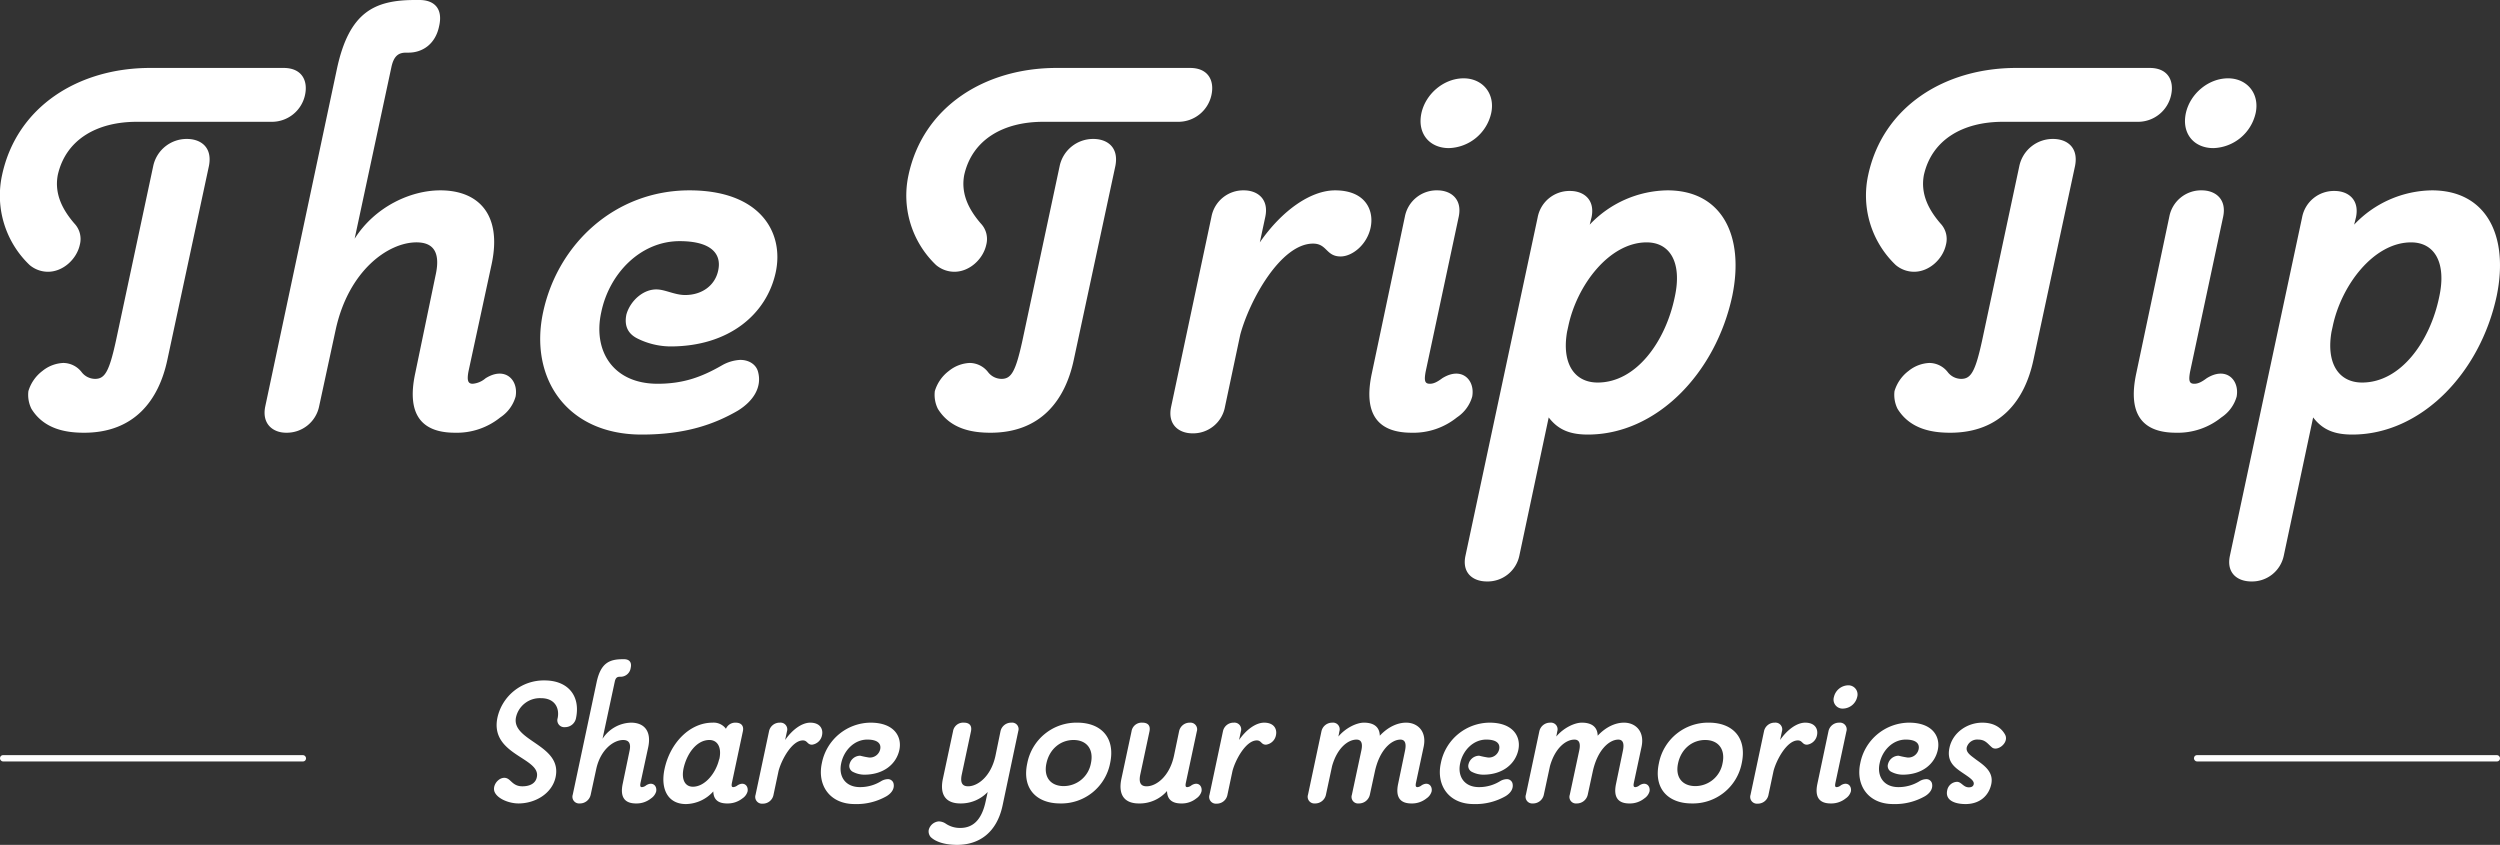 <svg id="img.site_title" xmlns="http://www.w3.org/2000/svg" width="822" height="277.788" viewBox="0 0 822 277.788">
  <rect x="0" y="0" width="822" height="277.788" fill="#333333" stroke="none"/>
  <g id="グループ_19" data-name="グループ 19">
    <path id="パス_112" data-name="パス 112" d="M309.875,308.016c-1.206,6.44,1.812,11.673,5.435,15.9a7.405,7.405,0,0,1,1.81,7.044c-1.006,4.629-5.433,8.855-10.464,8.855a9.371,9.371,0,0,1-6.038-2.214,31.582,31.582,0,0,1-9.056-29.584c4.831-22.539,25.156-35.218,48.7-35.218h43.872c6.037,0,8.05,4.227,7.044,8.856a11.144,11.144,0,0,1-10.867,8.855H335.836C322.754,290.509,312.491,296.345,309.875,308.016Zm19.118,54.538L341.27,305a11.239,11.239,0,0,1,11.068-8.855c4.426,0,8.452,2.615,7.245,8.855L345.9,368.793c-2.817,13.282-10.867,23.949-27.369,23.949-5.635,0-13.082-1.007-17.308-7.849a10.318,10.318,0,0,1-1.006-5.837,12.943,12.943,0,0,1,4.629-6.641,11.636,11.636,0,0,1,6.843-2.616,7.713,7.713,0,0,1,6.036,3.019,5.626,5.626,0,0,0,4.428,2.214C325.37,375.031,326.78,372.616,328.993,362.554Z" transform="translate(-290.88 -250.46)" fill="#fff"/>
    <path id="パス_113" data-name="パス 113" d="M397.646,274.228c4.025-18.918,12.477-22.742,25.759-22.742h1.409c4.629,0,7.849,2.616,6.44,8.654-1.207,5.836-5.434,8.655-10.062,8.655h-.8c-2.415,0-4.025,1.005-4.83,4.83l-12.075,56.348c6.641-10.466,18.313-15.9,28.174-15.9,12.477,0,20.327,7.849,16.9,24.149l-7.647,35.419c-.6,3.22,0,4.025,1.409,4.025a7.459,7.459,0,0,0,4.226-1.811c6.441-4.025,10.867.6,9.861,6.038a12.187,12.187,0,0,1-5.031,6.841,22.752,22.752,0,0,1-14.892,5.032c-10.465,0-16.1-5.435-13.081-19.522l6.641-32c2.012-8.655-1.409-11.069-6.239-11.069-9.257,0-22.338,9.257-26.564,28.778l-5.435,25.156a10.843,10.843,0,0,1-10.867,8.655c-4.225,0-8.049-2.82-6.841-8.655Z" transform="translate(-286.884 -251.486)" fill="#fff"/>
    <path id="パス_114" data-name="パス 114" d="M461.3,351.247c4.829-22.539,23.747-40.048,48.1-40.048,23.344,0,31.193,13.886,28.375,26.967-3.019,13.886-15.5,24.352-34.614,24.352a24.734,24.734,0,0,1-10.867-2.616c-2.817-1.41-4.427-3.825-3.622-7.85,1.207-4.427,5.635-8.654,10.465-8.252,2.616.2,5.635,1.812,8.855,1.812,5.635,0,9.861-3.221,10.867-8.05,1.207-5.434-2.214-9.661-12.678-9.661-12.88,0-23.143,10.667-25.759,23.345-2.817,12.678,3.824,23.546,18.514,23.546,8.452,0,14.49-2.214,21.131-6.037a13.483,13.483,0,0,1,6.037-1.811c3.019,0,5.232,1.61,5.837,3.824,1.408,5.032-1.41,9.661-6.641,12.881-7.648,4.425-17.107,7.847-31.6,7.847C468.947,391.5,456.672,372.78,461.3,351.247Z" transform="translate(-282.721 -248.611)" fill="#fff"/>
    <path id="パス_115" data-name="パス 115" d="M594.22,308.016c-1.207,6.44,1.811,11.673,5.434,15.9a7.406,7.406,0,0,1,1.811,7.044c-1.006,4.629-5.434,8.855-10.465,8.855a9.37,9.37,0,0,1-6.037-2.214,31.58,31.58,0,0,1-9.056-29.584c4.83-22.539,25.156-35.218,48.7-35.218h43.871c6.038,0,8.051,4.227,7.045,8.856a11.144,11.144,0,0,1-10.867,8.855H620.18C607.1,290.509,596.836,296.345,594.22,308.016Zm19.118,54.538L625.615,305a11.237,11.237,0,0,1,11.067-8.855c4.427,0,8.453,2.615,7.246,8.855l-13.685,63.794c-2.819,13.282-10.867,23.949-27.369,23.949-5.635,0-13.082-1.007-17.308-7.849a10.318,10.318,0,0,1-1.006-5.837,12.943,12.943,0,0,1,4.629-6.641,11.633,11.633,0,0,1,6.842-2.616,7.713,7.713,0,0,1,6.037,3.019,5.625,5.625,0,0,0,4.428,2.214C609.715,375.031,611.125,372.616,613.338,362.554Z" transform="translate(-277.189 -250.46)" fill="#fff"/>
    <path id="パス_116" data-name="パス 116" d="M671.534,319.853A10.635,10.635,0,0,1,682.2,311.2c4.427,0,8.251,2.816,7.044,8.654l-1.812,8.452c7.245-10.465,16.7-17.106,24.753-17.106,10.063,0,12.88,6.641,11.673,12.276s-6.038,9.458-9.861,9.458c-4.831,0-4.428-4.226-9.057-4.226-10.666,0-20.929,18.716-23.947,29.985l-5.031,23.747a10.635,10.635,0,0,1-10.667,8.654c-4.427,0-8.251-2.816-7.044-8.654Z" transform="translate(-273.202 -248.611)" fill="#fff"/>
    <path id="パス_117" data-name="パス 117" d="M721.253,373.063l10.866-51.519a10.635,10.635,0,0,1,10.667-8.654c4.426,0,8.251,2.816,7.044,8.654l-10.868,50.915c-.6,3.22-.2,4.025,1.409,4.025,1.208,0,2.416-.6,4.026-1.811,6.44-4.025,10.867.6,9.861,6.038a12.184,12.184,0,0,1-5.032,6.841,22.748,22.748,0,0,1-14.892,5.032C723.868,392.585,718.234,387.15,721.253,373.063Zm39.242-85.53A14.724,14.724,0,0,1,746.609,299c-6.439,0-10.464-4.83-9.055-11.472,1.408-6.439,7.445-11.471,13.886-11.471C757.679,276.062,761.9,281.094,760.495,287.533Z" transform="translate(-270.197 -250.303)" fill="#fff"/>
    <path id="パス_118" data-name="パス 118" d="M791.454,322.469a35.819,35.819,0,0,1,25.558-11.27c17.911,0,25.358,14.892,21.333,34.614-5.435,25.558-24.955,45.682-47.495,45.682-5.635,0-9.66-1.409-12.88-5.635l-9.66,45.482a10.65,10.65,0,0,1-10.666,8.452c-4.629,0-8.251-2.817-7.044-8.452l23.747-111.289a10.636,10.636,0,0,1,10.666-8.655c4.428,0,8.251,2.818,7.045,8.655Zm27.973,23.747c2.416-11.069-1.409-17.911-9.257-17.911-12.276,0-22.942,14.086-25.759,27.57l-.4,1.81c-1.811,10.466,2.415,16.705,10.063,16.705C806.749,374.391,816.409,360.906,819.427,346.216Z" transform="translate(-268.756 -248.611)" fill="#fff"/>
    <path id="パス_119" data-name="パス 119" d="M895.267,308.016c-1.208,6.44,1.81,11.673,5.433,15.9a7.4,7.4,0,0,1,1.812,7.044c-1.006,4.629-5.435,8.855-10.466,8.855a9.364,9.364,0,0,1-6.036-2.214,31.575,31.575,0,0,1-9.056-29.584c4.829-22.539,25.156-35.218,48.7-35.218h43.871c6.037,0,8.05,4.227,7.044,8.856a11.143,11.143,0,0,1-10.867,8.855H921.227C908.146,290.509,897.883,296.345,895.267,308.016Zm19.118,54.538L926.661,305a11.239,11.239,0,0,1,11.068-8.855c4.427,0,8.452,2.615,7.244,8.855l-13.684,63.794c-2.818,13.282-10.867,23.949-27.369,23.949-5.635,0-13.081-1.007-17.307-7.849a10.3,10.3,0,0,1-1.006-5.837,12.943,12.943,0,0,1,4.629-6.641,11.626,11.626,0,0,1,6.841-2.616,7.716,7.716,0,0,1,6.038,3.019,5.623,5.623,0,0,0,4.427,2.214C910.762,375.031,912.171,372.616,914.385,362.554Z" transform="translate(-262.694 -250.46)" fill="#fff"/>
    <path id="パス_120" data-name="パス 120" d="M961.054,373.063l10.867-51.519a10.633,10.633,0,0,1,10.666-8.654c4.427,0,8.251,2.816,7.044,8.654l-10.867,50.915c-.6,3.22-.2,4.025,1.409,4.025,1.207,0,2.415-.6,4.025-1.811,6.44-4.025,10.867.6,9.861,6.038a12.187,12.187,0,0,1-5.031,6.841,22.752,22.752,0,0,1-14.892,5.032C963.67,392.585,958.036,387.15,961.054,373.063Zm39.243-85.53A14.725,14.725,0,0,1,986.411,299c-6.44,0-10.465-4.83-9.057-11.472,1.41-6.439,7.447-11.471,13.887-11.471C997.479,276.062,1001.706,281.094,1000.3,287.533Z" transform="translate(-258.651 -250.303)" fill="#fff"/>
    <path id="パス_121" data-name="パス 121" d="M1031.255,322.469a35.821,35.821,0,0,1,25.559-11.27c17.911,0,25.356,14.892,21.332,34.614-5.434,25.558-24.954,45.682-47.495,45.682-5.635,0-9.66-1.409-12.88-5.635l-9.66,45.482a10.65,10.65,0,0,1-10.666,8.452c-4.629,0-8.251-2.817-7.042-8.452l23.746-111.289a10.637,10.637,0,0,1,10.667-8.655c4.426,0,8.251,2.818,7.042,8.655Zm27.974,23.747c2.414-11.069-1.409-17.911-9.257-17.911-12.276,0-22.943,14.086-25.759,27.57l-.4,1.81c-1.812,10.466,2.414,16.705,10.061,16.705C1046.551,374.391,1056.211,360.906,1059.229,346.216Z" transform="translate(-257.211 -248.611)" fill="#fff"/>
  </g>
  <g id="グループ_20" data-name="グループ 20" transform="translate(162.428 216.75)">
    <path id="パス_122" data-name="パス 122" d="M453.087,477.008c-1.678,7.915,15.292,8.989,13.013,19.72-1.14,5.367-6.641,8.654-12.209,8.654-3.085,0-7.044-1.543-7.916-3.957-.8-2.549,2.349-5.634,4.629-4.025,1.074.738,1.945,2.348,4.562,2.348,2.817,0,4.427-1.207,4.763-3.02,1.409-6.438-15.562-7.243-12.947-19.585a15.592,15.592,0,0,1,15.5-12.209c7.646,0,11.872,5.031,10.329,12.409a3.654,3.654,0,0,1-3.622,2.952,2.271,2.271,0,0,1-2.415-2.952c.671-3.287-.872-6.574-5.5-6.574A8.048,8.048,0,0,0,453.087,477.008Z" transform="translate(-445.847 -457.959)" fill="#fff"/>
    <path id="パス_123" data-name="パス 123" d="M478.4,465.857c1.341-6.3,4.159-7.578,8.585-7.578h.47c1.543,0,2.616.872,2.146,2.885a3.345,3.345,0,0,1-3.353,2.884h-.268c-.8,0-1.342.334-1.61,1.609l-4.025,18.782a11.514,11.514,0,0,1,9.391-5.3c4.158,0,6.774,2.616,5.634,8.05l-2.548,11.805c-.2,1.073,0,1.342.47,1.342a2.491,2.491,0,0,0,1.409-.6c2.146-1.342,3.622.2,3.286,2.012a4.066,4.066,0,0,1-1.676,2.28,7.582,7.582,0,0,1-4.965,1.677c-3.487,0-5.365-1.811-4.359-6.506L489.2,488.53c.671-2.884-.47-3.688-2.08-3.688-3.086,0-7.445,3.085-8.854,9.592l-1.812,8.384a3.612,3.612,0,0,1-3.621,2.885,2.2,2.2,0,0,1-2.28-2.885Z" transform="translate(-444.661 -458.279)" fill="#fff"/>
    <path id="パス_124" data-name="パス 124" d="M521.5,498.036c-.2,1.073,0,1.342.47,1.342a2.684,2.684,0,0,0,1.409-.6c2.146-1.342,3.622.2,3.286,2.012a4.056,4.056,0,0,1-1.676,2.28,7.8,7.8,0,0,1-5.031,1.677c-2.818,0-4.493-1.14-4.562-3.957a12.365,12.365,0,0,1-8.988,4.158c-5.969,0-8.451-4.963-7.044-11.537,1.811-8.518,8.25-15.226,15.763-15.226a5.015,5.015,0,0,1,4.427,2.012,3.3,3.3,0,0,1,3.22-2.012c1.677,0,2.749.94,2.348,2.817Zm-15.9-4.763c-.739,3.688.536,5.969,3.085,5.969,3.957,0,7.512-4.426,8.585-8.854l.134-.335c.8-3.823-.67-6.17-3.287-6.17C509.893,483.883,506.674,488.376,505.6,493.273Z" transform="translate(-443.289 -457.321)" fill="#fff"/>
    <path id="パス_125" data-name="パス 125" d="M532.319,481.066a3.546,3.546,0,0,1,3.555-2.885,2.217,2.217,0,0,1,2.348,2.885l-.6,2.817c2.414-3.489,5.567-5.7,8.25-5.7,3.354,0,4.292,2.213,3.891,4.092a3.862,3.862,0,0,1-3.287,3.152c-1.61,0-1.475-1.408-3.019-1.408-3.555,0-6.975,6.239-7.982,9.994l-1.677,7.915a3.545,3.545,0,0,1-3.554,2.885,2.217,2.217,0,0,1-2.349-2.885Z" transform="translate(-441.9 -457.321)" fill="#fff"/>
    <path id="パス_126" data-name="パス 126" d="M548.7,491.529a16.462,16.462,0,0,1,16.031-13.348c7.781,0,10.4,4.629,9.458,8.988-1.006,4.628-5.165,8.117-11.537,8.117a8.238,8.238,0,0,1-3.622-.873,2.157,2.157,0,0,1-1.207-2.616,3.646,3.646,0,0,1,3.487-2.749,28.158,28.158,0,0,0,2.953.6,3.472,3.472,0,0,0,3.621-2.684c.4-1.811-.738-3.219-4.225-3.219-4.293,0-7.714,3.554-8.586,7.78-.939,4.226,1.274,7.849,6.172,7.849a13.109,13.109,0,0,0,7.042-2.012,4.486,4.486,0,0,1,2.012-.6,1.891,1.891,0,0,1,1.945,1.275c.469,1.677-.47,3.219-2.214,4.292a19.86,19.86,0,0,1-10.531,2.616C551.251,504.944,547.159,498.706,548.7,491.529Z" transform="translate(-440.91 -457.321)" fill="#fff"/>
    <path id="パス_127" data-name="パス 127" d="M605.835,480.93a3.589,3.589,0,0,1,3.554-2.749,2.124,2.124,0,0,1,2.281,2.749L606.5,505.415c-1.944,9.122-7.915,12.945-14.957,12.945-3.891,0-6.976-.938-8.654-2.548a2.864,2.864,0,0,1-.671-2.348,3.715,3.715,0,0,1,3.287-2.817,4.287,4.287,0,0,1,2.213.67,8.273,8.273,0,0,0,4.9,1.477c3.958,0,6.977-2.415,8.318-8.721l.67-3.086a12.171,12.171,0,0,1-8.988,3.757c-4.629,0-6.841-2.683-5.769-7.982l3.355-15.7a3.362,3.362,0,0,1,3.554-2.885c1.812,0,2.75.94,2.348,2.885l-3.019,14.153c-.67,3.152.537,3.891,2.08,3.891,3.153,0,7.513-3.22,8.989-9.994Z" transform="translate(-439.282 -457.321)" fill="#fff"/>
    <path id="パス_128" data-name="パス 128" d="M629.584,478.181c7.781,0,12.61,4.9,10.8,13.348a16.347,16.347,0,0,1-16.434,13.214c-7.713,0-12.61-4.829-10.8-13.214A16.453,16.453,0,0,1,629.584,478.181Zm-1.208,5.7c-4.293,0-7.914,2.952-8.921,7.646-1.006,4.629,1.409,7.512,5.7,7.512a9.122,9.122,0,0,0,8.921-7.512C635.085,486.835,632.6,483.883,628.377,483.883Z" transform="translate(-437.81 -457.321)" fill="#fff"/>
    <path id="パス_129" data-name="パス 129" d="M661.632,481.066a3.545,3.545,0,0,1,3.554-2.885,2.2,2.2,0,0,1,2.281,2.885l-3.622,16.971c-.2,1.073,0,1.342.47,1.342a2.491,2.491,0,0,0,1.409-.6c2.147-1.342,3.622.2,3.287,2.012a4.064,4.064,0,0,1-1.677,2.28,7.575,7.575,0,0,1-4.963,1.677c-2.818,0-4.629-1.14-4.7-4.091a11.9,11.9,0,0,1-9.256,4.091c-4.629,0-6.841-2.683-5.769-7.982l3.355-15.7a3.362,3.362,0,0,1,3.554-2.885c1.812,0,2.75.94,2.348,2.885l-3.018,14.153c-.671,3.152.536,3.891,2.078,3.891,3.153,0,7.513-3.22,8.989-9.994Z" transform="translate(-436.384 -457.321)" fill="#fff"/>
    <path id="パス_130" data-name="パス 130" d="M674.714,481.066a3.546,3.546,0,0,1,3.555-2.885,2.217,2.217,0,0,1,2.348,2.885l-.6,2.817c2.415-3.489,5.568-5.7,8.25-5.7,3.354,0,4.293,2.213,3.891,4.092a3.862,3.862,0,0,1-3.287,3.152c-1.61,0-1.475-1.408-3.018-1.408-3.555,0-6.976,6.239-7.983,9.994l-1.676,7.915a3.545,3.545,0,0,1-3.555,2.885,2.217,2.217,0,0,1-2.348-2.885Z" transform="translate(-435.044 -457.321)" fill="#fff"/>
    <path id="パス_131" data-name="パス 131" d="M711.192,482.743c2.415-2.884,6.037-4.562,8.385-4.562,3.353,0,5.165,1.476,5.231,4.293,2.818-3.019,5.97-4.293,8.654-4.293,3.755,0,6.842,2.817,5.768,7.915l-2.548,11.941c-.2,1.073,0,1.342.536,1.342a2.514,2.514,0,0,0,1.342-.6c2.147-1.342,3.623.2,3.287,2.012a4.065,4.065,0,0,1-1.676,2.28,7.582,7.582,0,0,1-4.965,1.677c-3.487,0-5.365-1.811-4.359-6.506l2.213-10.666c.672-3.018-.267-3.823-1.475-3.823-2.885,0-6.909,3.286-8.451,10.732l-1.61,7.445a3.673,3.673,0,0,1-3.622,2.817,2.15,2.15,0,0,1-2.281-2.817l3.153-14.757c.537-2.682-.4-3.42-1.61-3.42-2.817,0-6.373,2.75-8.049,8.72l-2.012,9.39a3.615,3.615,0,0,1-3.622,2.885,2.2,2.2,0,0,1-2.281-2.885L705.625,481a3.6,3.6,0,0,1,3.554-2.817A2.189,2.189,0,0,1,711.527,481Z" transform="translate(-433.556 -457.321)" fill="#fff"/>
    <path id="パス_132" data-name="パス 132" d="M742.872,491.529A16.462,16.462,0,0,1,758.9,478.181c7.781,0,10.4,4.629,9.457,8.988-1.006,4.628-5.164,8.117-11.536,8.117a8.238,8.238,0,0,1-3.622-.873,2.157,2.157,0,0,1-1.207-2.616,3.645,3.645,0,0,1,3.487-2.749,28.156,28.156,0,0,0,2.953.6,3.472,3.472,0,0,0,3.621-2.684c.4-1.811-.738-3.219-4.225-3.219-4.293,0-7.714,3.554-8.586,7.78-.939,4.226,1.275,7.849,6.171,7.849a13.109,13.109,0,0,0,7.043-2.012,4.486,4.486,0,0,1,2.012-.6,1.892,1.892,0,0,1,1.945,1.275c.469,1.677-.47,3.219-2.214,4.292a19.86,19.86,0,0,1-10.531,2.616C745.421,504.944,741.329,498.706,742.872,491.529Z" transform="translate(-431.561 -457.321)" fill="#fff"/>
    <path id="パス_133" data-name="パス 133" d="M779.543,482.743c2.414-2.884,6.036-4.562,8.385-4.562,3.353,0,5.164,1.476,5.231,4.293,2.816-3.019,5.969-4.293,8.654-4.293,3.755,0,6.841,2.817,5.768,7.915l-2.549,11.941c-.2,1.073,0,1.342.537,1.342a2.521,2.521,0,0,0,1.342-.6c2.147-1.342,3.622.2,3.287,2.012a4.069,4.069,0,0,1-1.677,2.28,7.579,7.579,0,0,1-4.964,1.677c-3.487,0-5.365-1.811-4.359-6.506l2.213-10.666c.672-3.018-.268-3.823-1.475-3.823-2.884,0-6.909,3.286-8.452,10.732l-1.61,7.445a3.673,3.673,0,0,1-3.622,2.817,2.151,2.151,0,0,1-2.281-2.817l3.153-14.757c.538-2.682-.4-3.42-1.609-3.42-2.817,0-6.373,2.75-8.05,8.72l-2.012,9.39a3.613,3.613,0,0,1-3.622,2.885,2.2,2.2,0,0,1-2.28-2.885L773.975,481a3.6,3.6,0,0,1,3.555-2.817A2.189,2.189,0,0,1,779.878,481Z" transform="translate(-430.265 -457.321)" fill="#fff"/>
    <path id="パス_134" data-name="パス 134" d="M827.723,478.181c7.781,0,12.61,4.9,10.8,13.348a16.347,16.347,0,0,1-16.434,13.214c-7.714,0-12.61-4.829-10.8-13.214A16.452,16.452,0,0,1,827.723,478.181Zm-1.209,5.7c-4.292,0-7.913,2.952-8.92,7.646-1.006,4.629,1.408,7.512,5.7,7.512a9.123,9.123,0,0,0,8.922-7.512C833.224,486.835,830.742,483.883,826.515,483.883Z" transform="translate(-428.27 -457.321)" fill="#fff"/>
    <path id="パス_135" data-name="パス 135" d="M844.438,481.066a3.546,3.546,0,0,1,3.555-2.885,2.217,2.217,0,0,1,2.348,2.885l-.6,2.817c2.414-3.489,5.567-5.7,8.25-5.7,3.354,0,4.293,2.213,3.891,4.092a3.862,3.862,0,0,1-3.287,3.152c-1.61,0-1.475-1.408-3.019-1.408-3.554,0-6.975,6.239-7.982,9.994l-1.677,7.915a3.544,3.544,0,0,1-3.554,2.885,2.217,2.217,0,0,1-2.349-2.885Z" transform="translate(-426.872 -457.321)" fill="#fff"/>
    <path id="パス_136" data-name="パス 136" d="M861.011,498.8l3.622-17.172a3.545,3.545,0,0,1,3.554-2.885,2.218,2.218,0,0,1,2.348,2.885L866.915,498.6c-.2,1.073-.068,1.342.469,1.342a2.328,2.328,0,0,0,1.342-.6c2.147-1.342,3.622.2,3.287,2.012a4.069,4.069,0,0,1-1.677,2.28,7.578,7.578,0,0,1-4.964,1.677C861.883,505.307,860.005,503.5,861.011,498.8Zm13.079-28.508a4.905,4.905,0,0,1-4.628,3.823,2.951,2.951,0,0,1-3.019-3.823,4.924,4.924,0,0,1,4.629-3.824A3,3,0,0,1,874.09,470.294Z" transform="translate(-425.871 -457.885)" fill="#fff"/>
    <path id="パス_137" data-name="パス 137" d="M874.453,491.529a16.462,16.462,0,0,1,16.031-13.348c7.781,0,10.4,4.629,9.457,8.988-1.005,4.628-5.164,8.117-11.536,8.117a8.238,8.238,0,0,1-3.622-.873,2.157,2.157,0,0,1-1.207-2.616,3.645,3.645,0,0,1,3.487-2.749,28.156,28.156,0,0,0,2.953.6,3.471,3.471,0,0,0,3.621-2.684c.4-1.811-.738-3.219-4.225-3.219-4.293,0-7.714,3.554-8.586,7.78-.939,4.226,1.275,7.849,6.172,7.849a13.109,13.109,0,0,0,7.042-2.012,4.486,4.486,0,0,1,2.012-.6A1.891,1.891,0,0,1,898,498.036c.469,1.677-.47,3.219-2.214,4.292a19.86,19.86,0,0,1-10.531,2.616C877,504.944,872.91,498.706,874.453,491.529Z" transform="translate(-425.226 -457.321)" fill="#fff"/>
    <path id="パス_138" data-name="パス 138" d="M916.329,486.231c-1.342-1.14-2.08-2.482-4.427-2.482a3.562,3.562,0,0,0-3.757,2.548c-.335,1.678,1.208,2.616,3.153,4.092,2.616,1.879,5.769,4.024,4.9,8.049-.872,3.958-3.958,6.507-8.451,6.507-3.153,0-6.775-1.006-6.037-4.494a3.414,3.414,0,0,1,3.219-2.816c1.476,0,2.08,1.811,3.891,1.811,1.006,0,1.476-.4,1.61-1.007.268-1.207-1.476-2.28-3.757-3.823-2.548-1.744-5.165-3.622-4.225-8.116,1.072-5.165,5.969-8.318,10.8-8.318,3.958,0,6.3,1.744,7.513,3.958C922.164,484.822,918.072,487.907,916.329,486.231Z" transform="translate(-423.903 -457.321)" fill="#fff"/>
  </g>
  <rect id="長方形_22" data-name="長方形 22" width="100.622" height="2.096" rx="1" transform="translate(0 248.279)" fill="#fff"/>
  <rect id="長方形_23" data-name="長方形 23" width="100.622" height="2.096" rx="1" transform="translate(721.378 248.279)" fill="#fff"/>
</svg>

